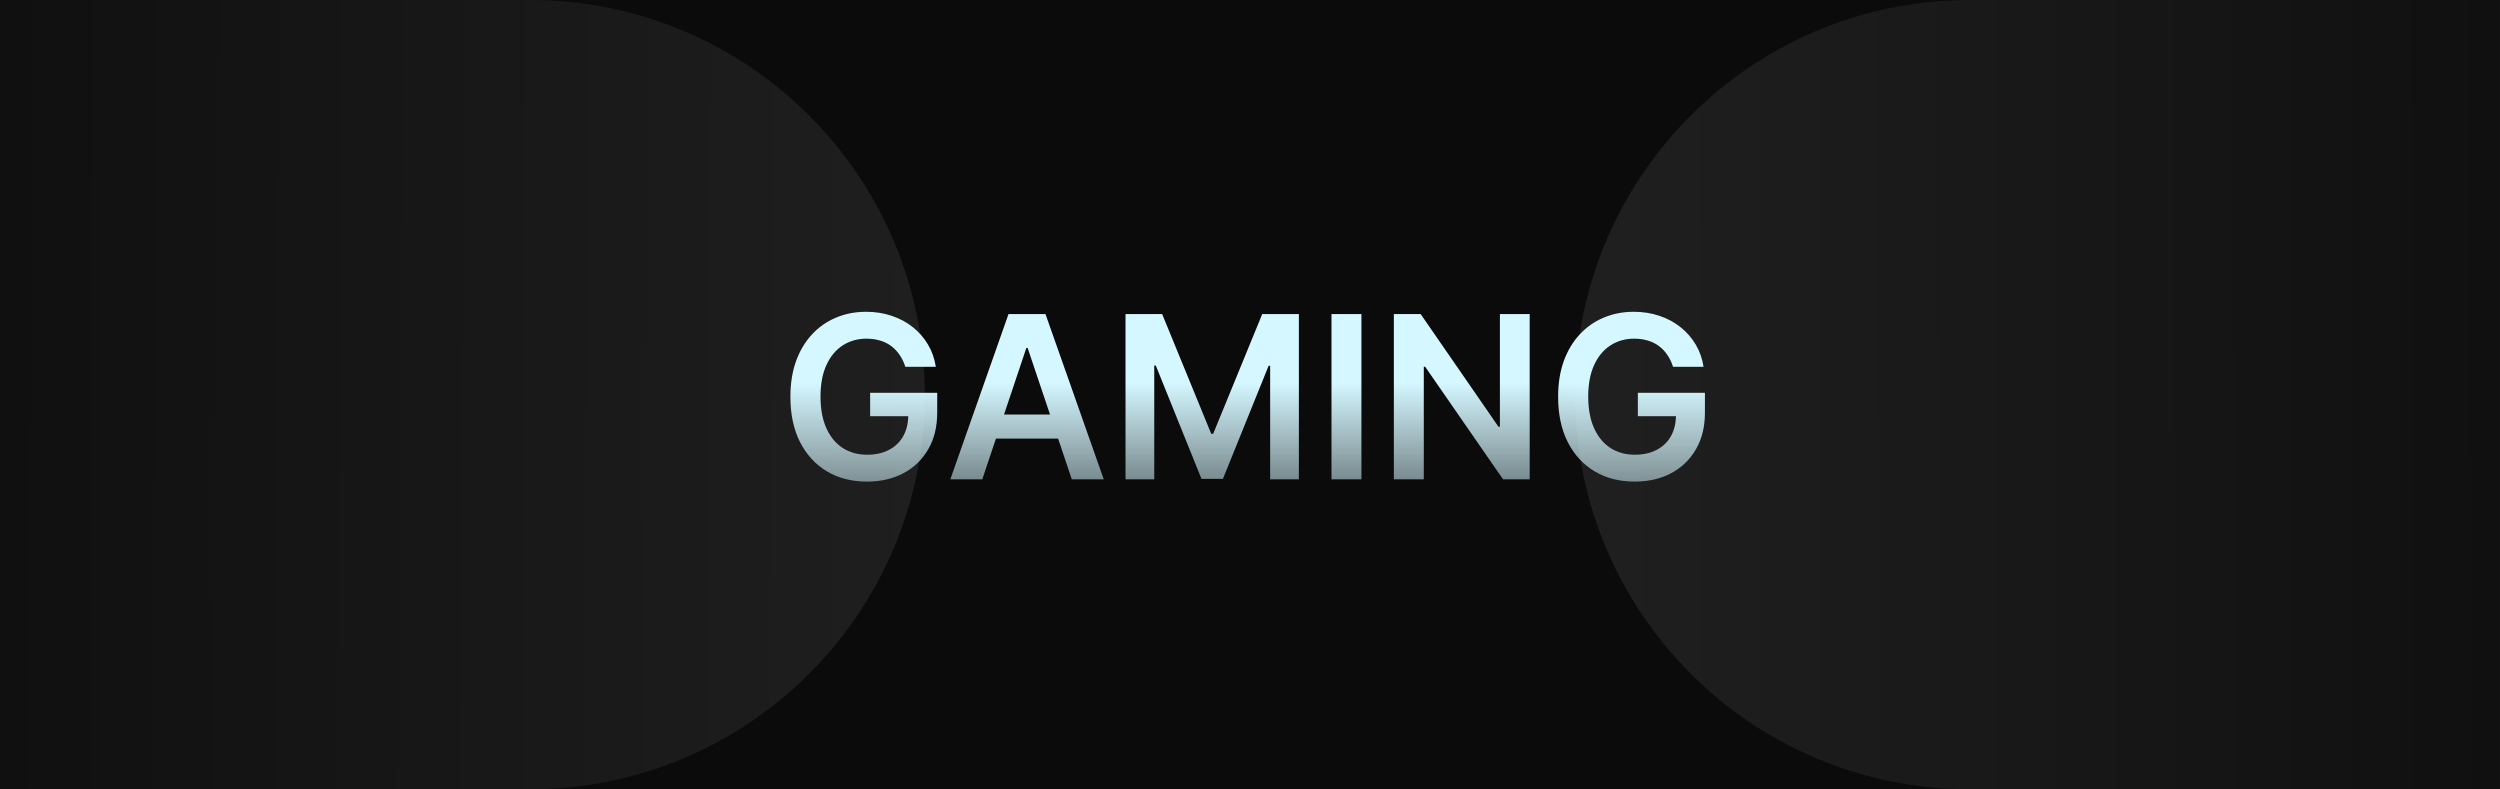 <svg width="605" height="191" viewBox="0 0 605 191" fill="none" xmlns="http://www.w3.org/2000/svg">
<rect x="0" y="0" width="605" height="191" fill="#808080" stroke="none"/>
<rect y="4.76837e-05" width="604.978" height="191" fill="#0B0B0B"/>
<path d="M0 4.76837e-05H128.301C181.044 4.76837e-05 223.801 42.757 223.801 95.5V95.5C223.801 148.243 181.044 191 128.301 191H0V4.76837e-05Z" fill="url(#paint0_linear_26_55)"/>
<path d="M604.978 191L476.677 191C423.934 191 381.177 148.243 381.177 95.5V95.5C381.177 42.757 423.934 -8.62086e-07 476.677 3.83437e-06L604.978 1.52588e-05L604.978 191Z" fill="url(#paint1_linear_26_55)"/>
<path d="M219.09 88.773C218.764 87.719 218.315 86.775 217.742 85.941C217.182 85.095 216.505 84.372 215.711 83.773C214.93 83.174 214.031 82.725 213.016 82.426C212 82.113 210.893 81.957 209.695 81.957C207.547 81.957 205.633 82.497 203.953 83.578C202.273 84.659 200.952 86.247 199.988 88.344C199.038 90.427 198.563 92.966 198.563 95.961C198.563 98.982 199.038 101.54 199.988 103.637C200.939 105.733 202.26 107.328 203.953 108.422C205.646 109.503 207.612 110.043 209.852 110.043C211.883 110.043 213.641 109.652 215.125 108.871C216.622 108.09 217.775 106.983 218.582 105.551C219.389 104.105 219.793 102.413 219.793 100.473L221.434 100.727H210.574V95.062H226.805V99.867C226.805 103.292 226.076 106.254 224.617 108.754C223.159 111.254 221.154 113.181 218.602 114.535C216.049 115.876 213.12 116.547 209.813 116.547C206.128 116.547 202.892 115.72 200.105 114.066C197.332 112.4 195.164 110.036 193.602 106.977C192.052 103.904 191.277 100.258 191.277 96.039C191.277 92.81 191.733 89.926 192.645 87.387C193.569 84.848 194.858 82.693 196.512 80.922C198.165 79.138 200.105 77.784 202.332 76.859C204.559 75.922 206.98 75.453 209.598 75.453C211.811 75.453 213.875 75.779 215.789 76.43C217.703 77.068 219.402 77.979 220.887 79.164C222.384 80.349 223.615 81.755 224.578 83.383C225.542 85.01 226.173 86.807 226.473 88.773H219.09ZM237.713 116H229.979L244.061 76H253.006L267.107 116H259.373L248.689 84.203H248.377L237.713 116ZM237.967 100.316H259.061V106.137H237.967V100.316ZM272.376 76H281.243L293.118 104.984H293.587L305.462 76H314.329V116H307.376V88.519H307.005L295.95 115.883H290.755L279.7 88.461H279.329V116H272.376V76ZM329.466 76V116H322.22V76H329.466ZM370.184 76V116H363.738L344.891 88.754H344.559V116H337.312V76H343.797L362.625 103.266H362.977V76H370.184ZM404.876 88.773C404.55 87.719 404.101 86.775 403.528 85.941C402.968 85.095 402.291 84.372 401.497 83.773C400.716 83.174 399.817 82.725 398.802 82.426C397.786 82.113 396.679 81.957 395.481 81.957C393.333 81.957 391.419 82.497 389.739 83.578C388.06 84.659 386.738 86.247 385.774 88.344C384.824 90.427 384.349 92.966 384.349 95.961C384.349 98.982 384.824 101.54 385.774 103.637C386.725 105.733 388.047 107.328 389.739 108.422C391.432 109.503 393.398 110.043 395.638 110.043C397.669 110.043 399.427 109.652 400.911 108.871C402.409 108.09 403.561 106.983 404.368 105.551C405.175 104.105 405.579 102.413 405.579 100.473L407.22 100.727H396.36V95.062H412.591V99.867C412.591 103.292 411.862 106.254 410.403 108.754C408.945 111.254 406.94 113.181 404.388 114.535C401.836 115.876 398.906 116.547 395.599 116.547C391.914 116.547 388.678 115.72 385.892 114.066C383.118 112.4 380.95 110.036 379.388 106.977C377.838 103.904 377.063 100.258 377.063 96.039C377.063 92.81 377.519 89.926 378.431 87.387C379.355 84.848 380.644 82.693 382.298 80.922C383.951 79.138 385.892 77.784 388.118 76.859C390.345 75.922 392.767 75.453 395.384 75.453C397.597 75.453 399.661 75.779 401.575 76.43C403.489 77.068 405.188 77.979 406.673 79.164C408.17 80.349 409.401 81.755 410.364 83.383C411.328 85.01 411.959 86.807 412.259 88.773H404.876Z" fill="url(#paint2_linear_26_55)"/>
<defs>
<linearGradient id="paint0_linear_26_55" x1="-1.15671e-06" y1="87.433" x2="223.801" y2="88.687" gradientUnits="userSpaceOnUse">
<stop stop-color="#101010"/>
<stop offset="1" stop-color="#1F1F1F"/>
</linearGradient>
<linearGradient id="paint1_linear_26_55" x1="390.119" y1="91.337" x2="604.978" y2="90.835" gradientUnits="userSpaceOnUse">
<stop stop-color="#1F1F1F"/>
<stop offset="1" stop-color="#101010"/>
</linearGradient>
<linearGradient id="paint2_linear_26_55" x1="302" y1="62" x2="302" y2="129" gradientUnits="userSpaceOnUse">
<stop stop-color="#D5F7FF"/>
<stop offset="0.458" stop-color="#D5F7FF"/>
<stop offset="1" stop-color="#D5F7FF" stop-opacity="0.29"/>
</linearGradient>
</defs>
</svg>
